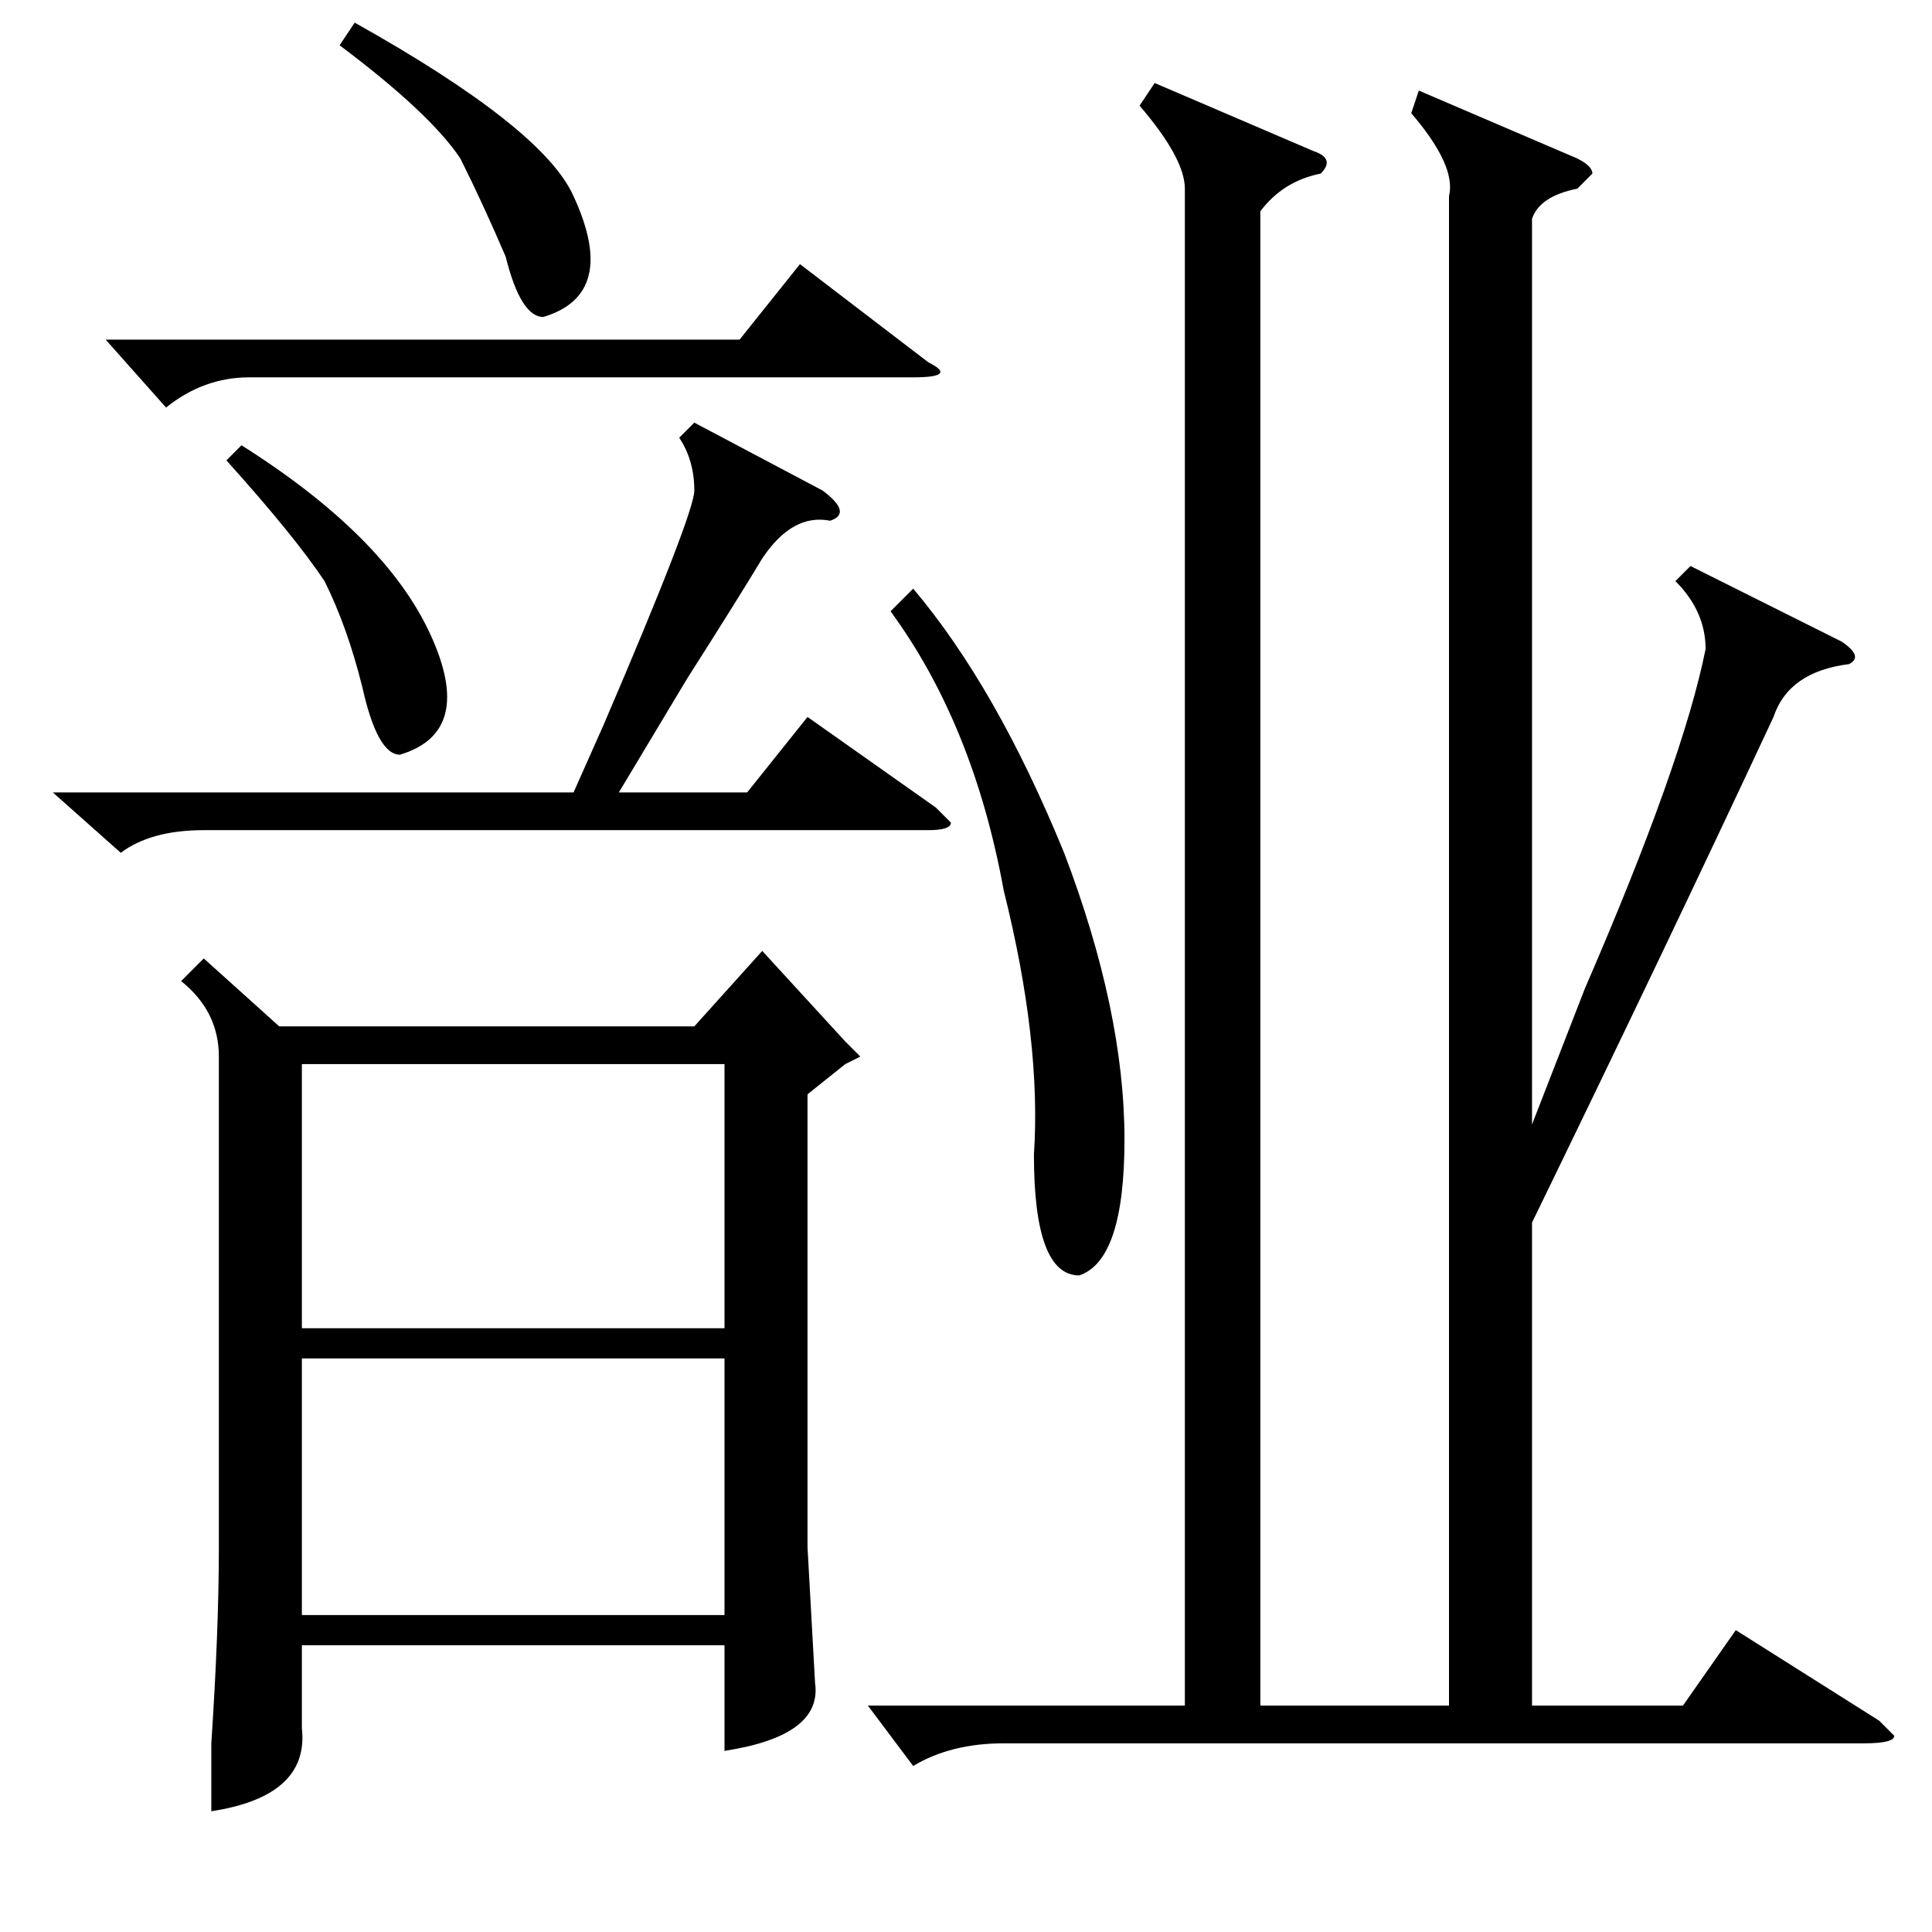 <?xml version="1.0" standalone="no"?>
<!DOCTYPE svg PUBLIC "-//W3C//DTD SVG 1.1//EN" "http://www.w3.org/Graphics/SVG/1.1/DTD/svg11.dtd" >
<svg xmlns="http://www.w3.org/2000/svg" xmlns:xlink="http://www.w3.org/1999/xlink" version="1.1" viewBox="0 -52 256 256">
  <g transform="matrix(1 0 0 -1 0 204)">
   <path fill="currentColor"
d="M27 129l10 -9h55l9 10l11 -12l2 -2l-2 -1l-5 -4v-60l1 -18q1 -7 -12 -9v14h-56v-11q1 -9 -12 -11v9q1 15 1 26v65q0 6 -5 10zM115 30h42v201q0 4 -6 11l2 3l21 -9q3 -1 1 -3q-5 -1 -8 -5v-198h25v200q1 4 -5 11l1 3l21 -9q2 -1 2 -2l-1 -1l-1 -1q-5 -1 -6 -4v-120l7 18
q13 30 16 45q0 5 -4 9l2 2l20 -10q3 -2 1 -3q-8 -1 -10 -7q-14 -30 -32 -67v-64h20l7 10l19 -12l2 -2q0 -1 -4 -1h-114q-7 0 -12 -3zM40 80h56v35h-56v-35zM96 76h-56v-34h56v34zM7 151h69l4 9q12 28 12 31q0 4 -2 7l2 2l17 -9q4 -3 1 -4q-5 1 -9 -5q-3 -5 -10 -16l-9 -15
h17l8 10l17 -12l2 -2q0 -1 -3 -1h-96q-7 0 -11 -3zM118 175l3 3q11 -13 20 -35q8 -21 8 -38q0 -16 -6 -18q-6 0 -6 16q1 15 -4 35q-4 22 -15 37zM14 211h84l8 10l17 -13q4 -2 -2 -2h-88q-6 0 -11 -4zM45 250l2 3q25 -14 29 -23q6 -13 -4 -16q-3 0 -5 8q-3 7 -6 13
q-4 6 -16 15zM30 195l2 2q19 -12 25 -25t-4 -16q-3 0 -5 9q-2 8 -5 14q-4 6 -13 16z" />
  </g>

</svg>
